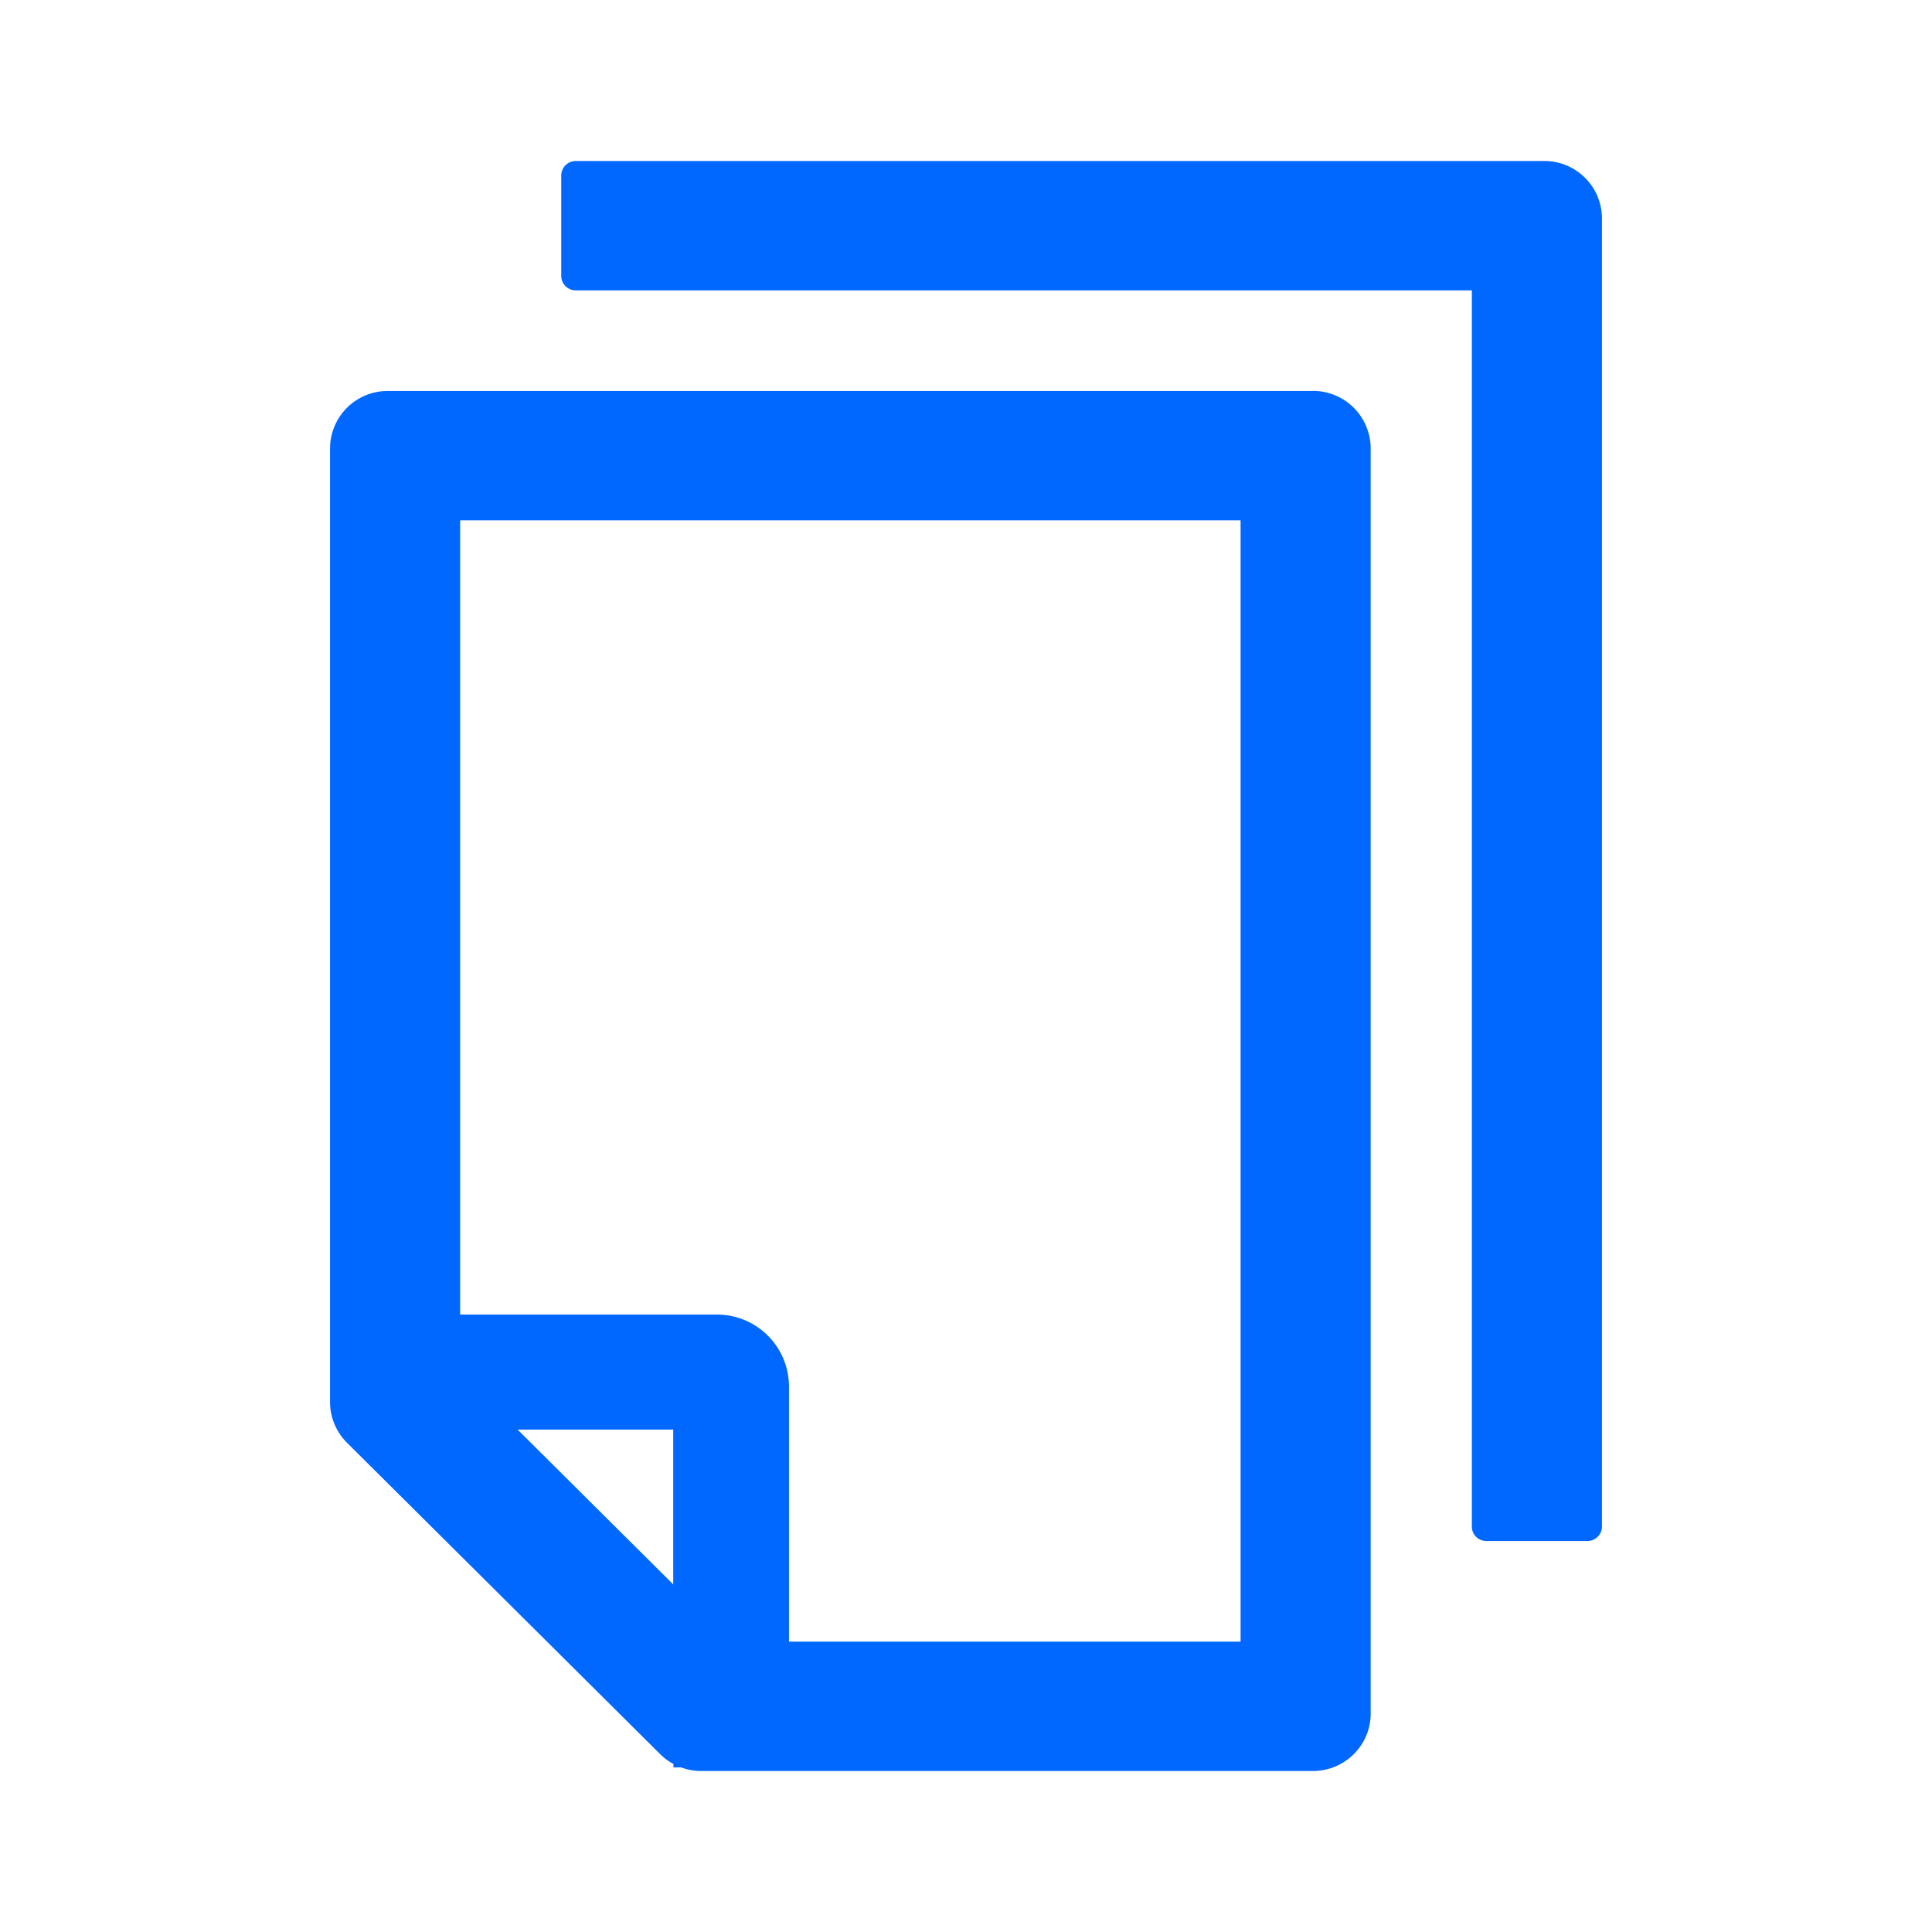 <?xml version="1.0" standalone="no"?><!DOCTYPE svg PUBLIC "-//W3C//DTD SVG 1.1//EN" "http://www.w3.org/Graphics/SVG/1.1/DTD/svg11.dtd"><svg t="1705723487557" class="icon" viewBox="0 0 1024 1024" version="1.1" xmlns="http://www.w3.org/2000/svg" p-id="7718" xmlns:xlink="http://www.w3.org/1999/xlink" width="16" height="16"><path d="M818.389 85.333H305.109a7.68 7.68 0 0 0-7.637 7.637v53.333c0 4.181 3.456 7.595 7.68 7.595h474.965v655.232c0 4.224 3.413 7.637 7.68 7.637h53.589a7.68 7.68 0 0 0 7.68-7.637V115.797A30.507 30.507 0 0 0 818.347 85.333z" fill="#0068FF" p-id="7719"></path><path d="M695.851 207.232H205.568a30.507 30.507 0 0 0-30.635 30.464v505.429c0 8.107 3.243 15.787 8.96 21.547L349.867 929.707c2.133 2.133 4.48 3.84 7.083 5.248v1.792h4.011a30.336 30.336 0 0 0 10.539 1.92h324.352c16.939 0 30.635-13.653 30.635-30.464V237.653a30.549 30.549 0 0 0-30.635-30.464zM356.864 839.808L274.347 757.717h82.475v82.091z m300.672 30.293h-239.36v-135.253a38.187 38.187 0 0 0-38.357-38.101H243.883V275.797h413.653v594.304z" fill="#0068FF" p-id="7720"></path></svg>